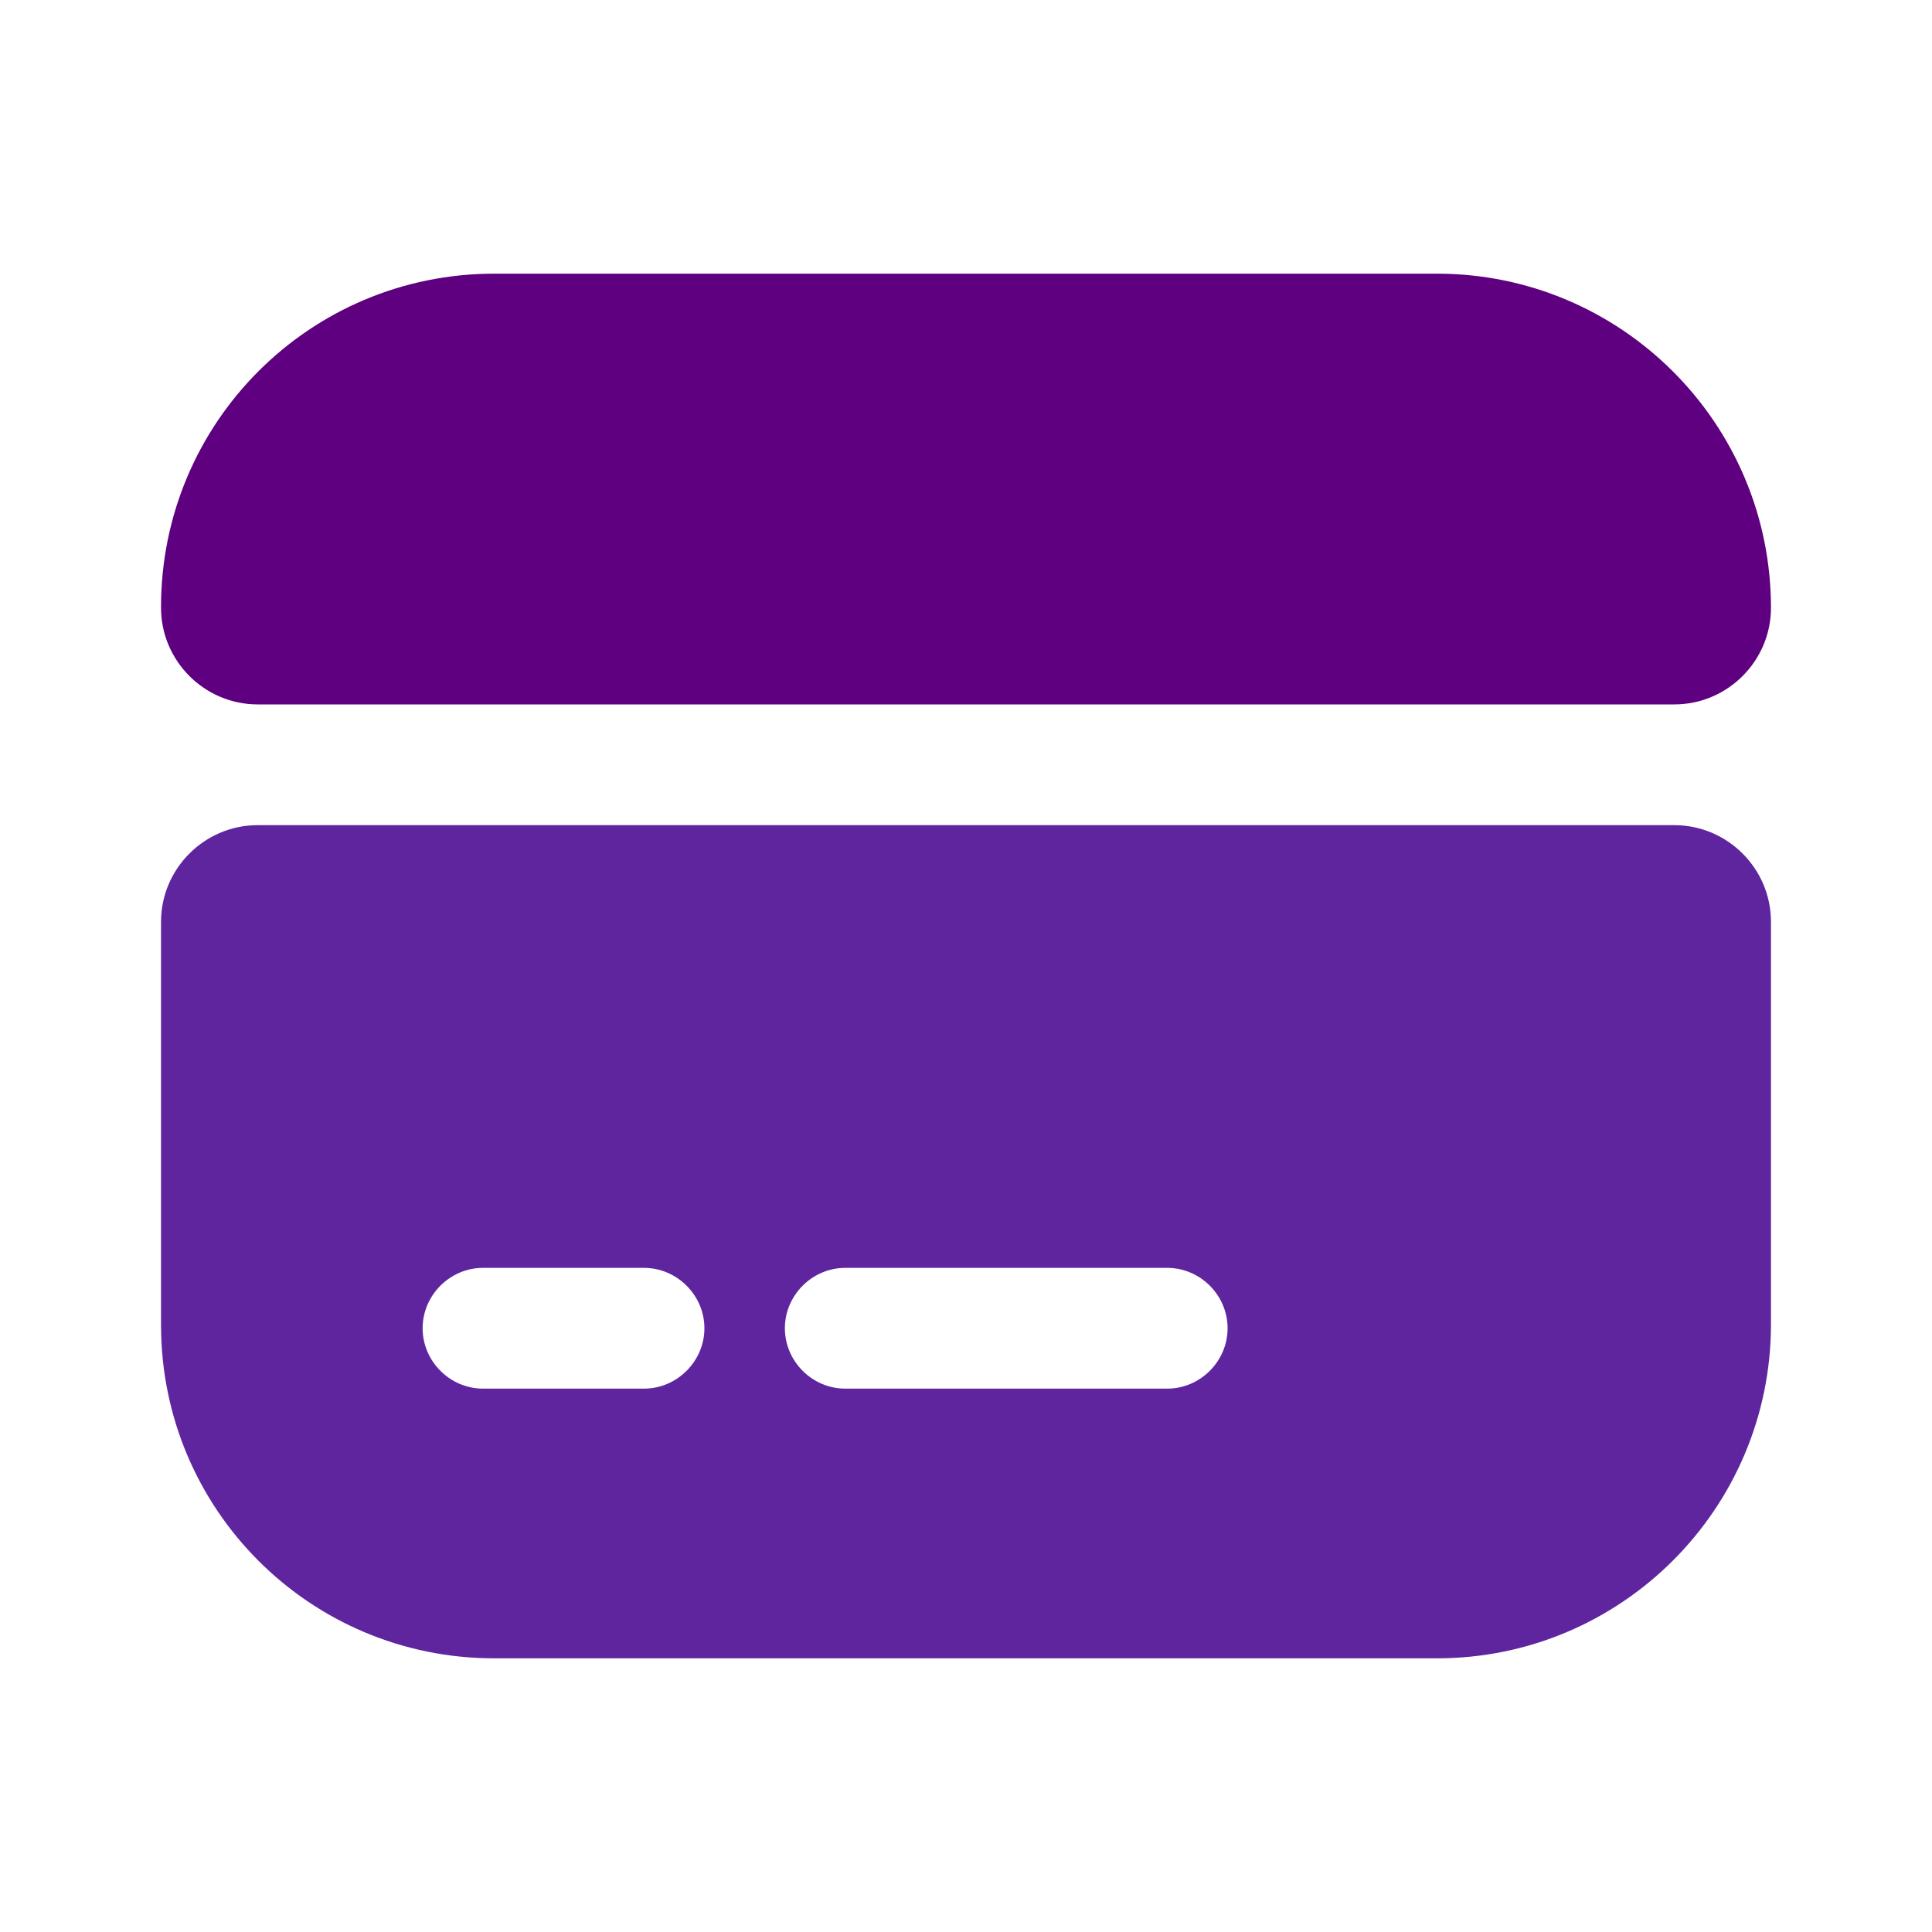 <svg width="20" height="20" viewBox="0 0 20 20" fill="none" xmlns="http://www.w3.org/2000/svg">
<g id="card">
<g id="vuesax/bold/card">
<g id="card_2">
<path id="Vector" d="M18.333 6.292C18.333 6.842 17.883 7.292 17.333 7.292H2.667C2.117 7.292 1.667 6.842 1.667 6.292V6.283C1.667 4.375 3.208 2.833 5.117 2.833H14.875C16.783 2.833 18.333 4.383 18.333 6.292Z" fill="#5E0080"/>
<path id="Vector_2" d="M1.667 9.542V13.717C1.667 15.625 3.208 17.167 5.117 17.167H14.875C16.783 17.167 18.333 15.617 18.333 13.708V9.542C18.333 8.992 17.883 8.542 17.333 8.542H2.667C2.117 8.542 1.667 8.992 1.667 9.542ZM6.667 14.375H5C4.658 14.375 4.375 14.092 4.375 13.75C4.375 13.408 4.658 13.125 5 13.125H6.667C7.008 13.125 7.292 13.408 7.292 13.75C7.292 14.092 7.008 14.375 6.667 14.375ZM12.083 14.375H8.75C8.408 14.375 8.125 14.092 8.125 13.75C8.125 13.408 8.408 13.125 8.75 13.125H12.083C12.425 13.125 12.708 13.408 12.708 13.75C12.708 14.092 12.425 14.375 12.083 14.375Z" fill="#5F259F"/>
</g>
</g>
</g>
</svg>
